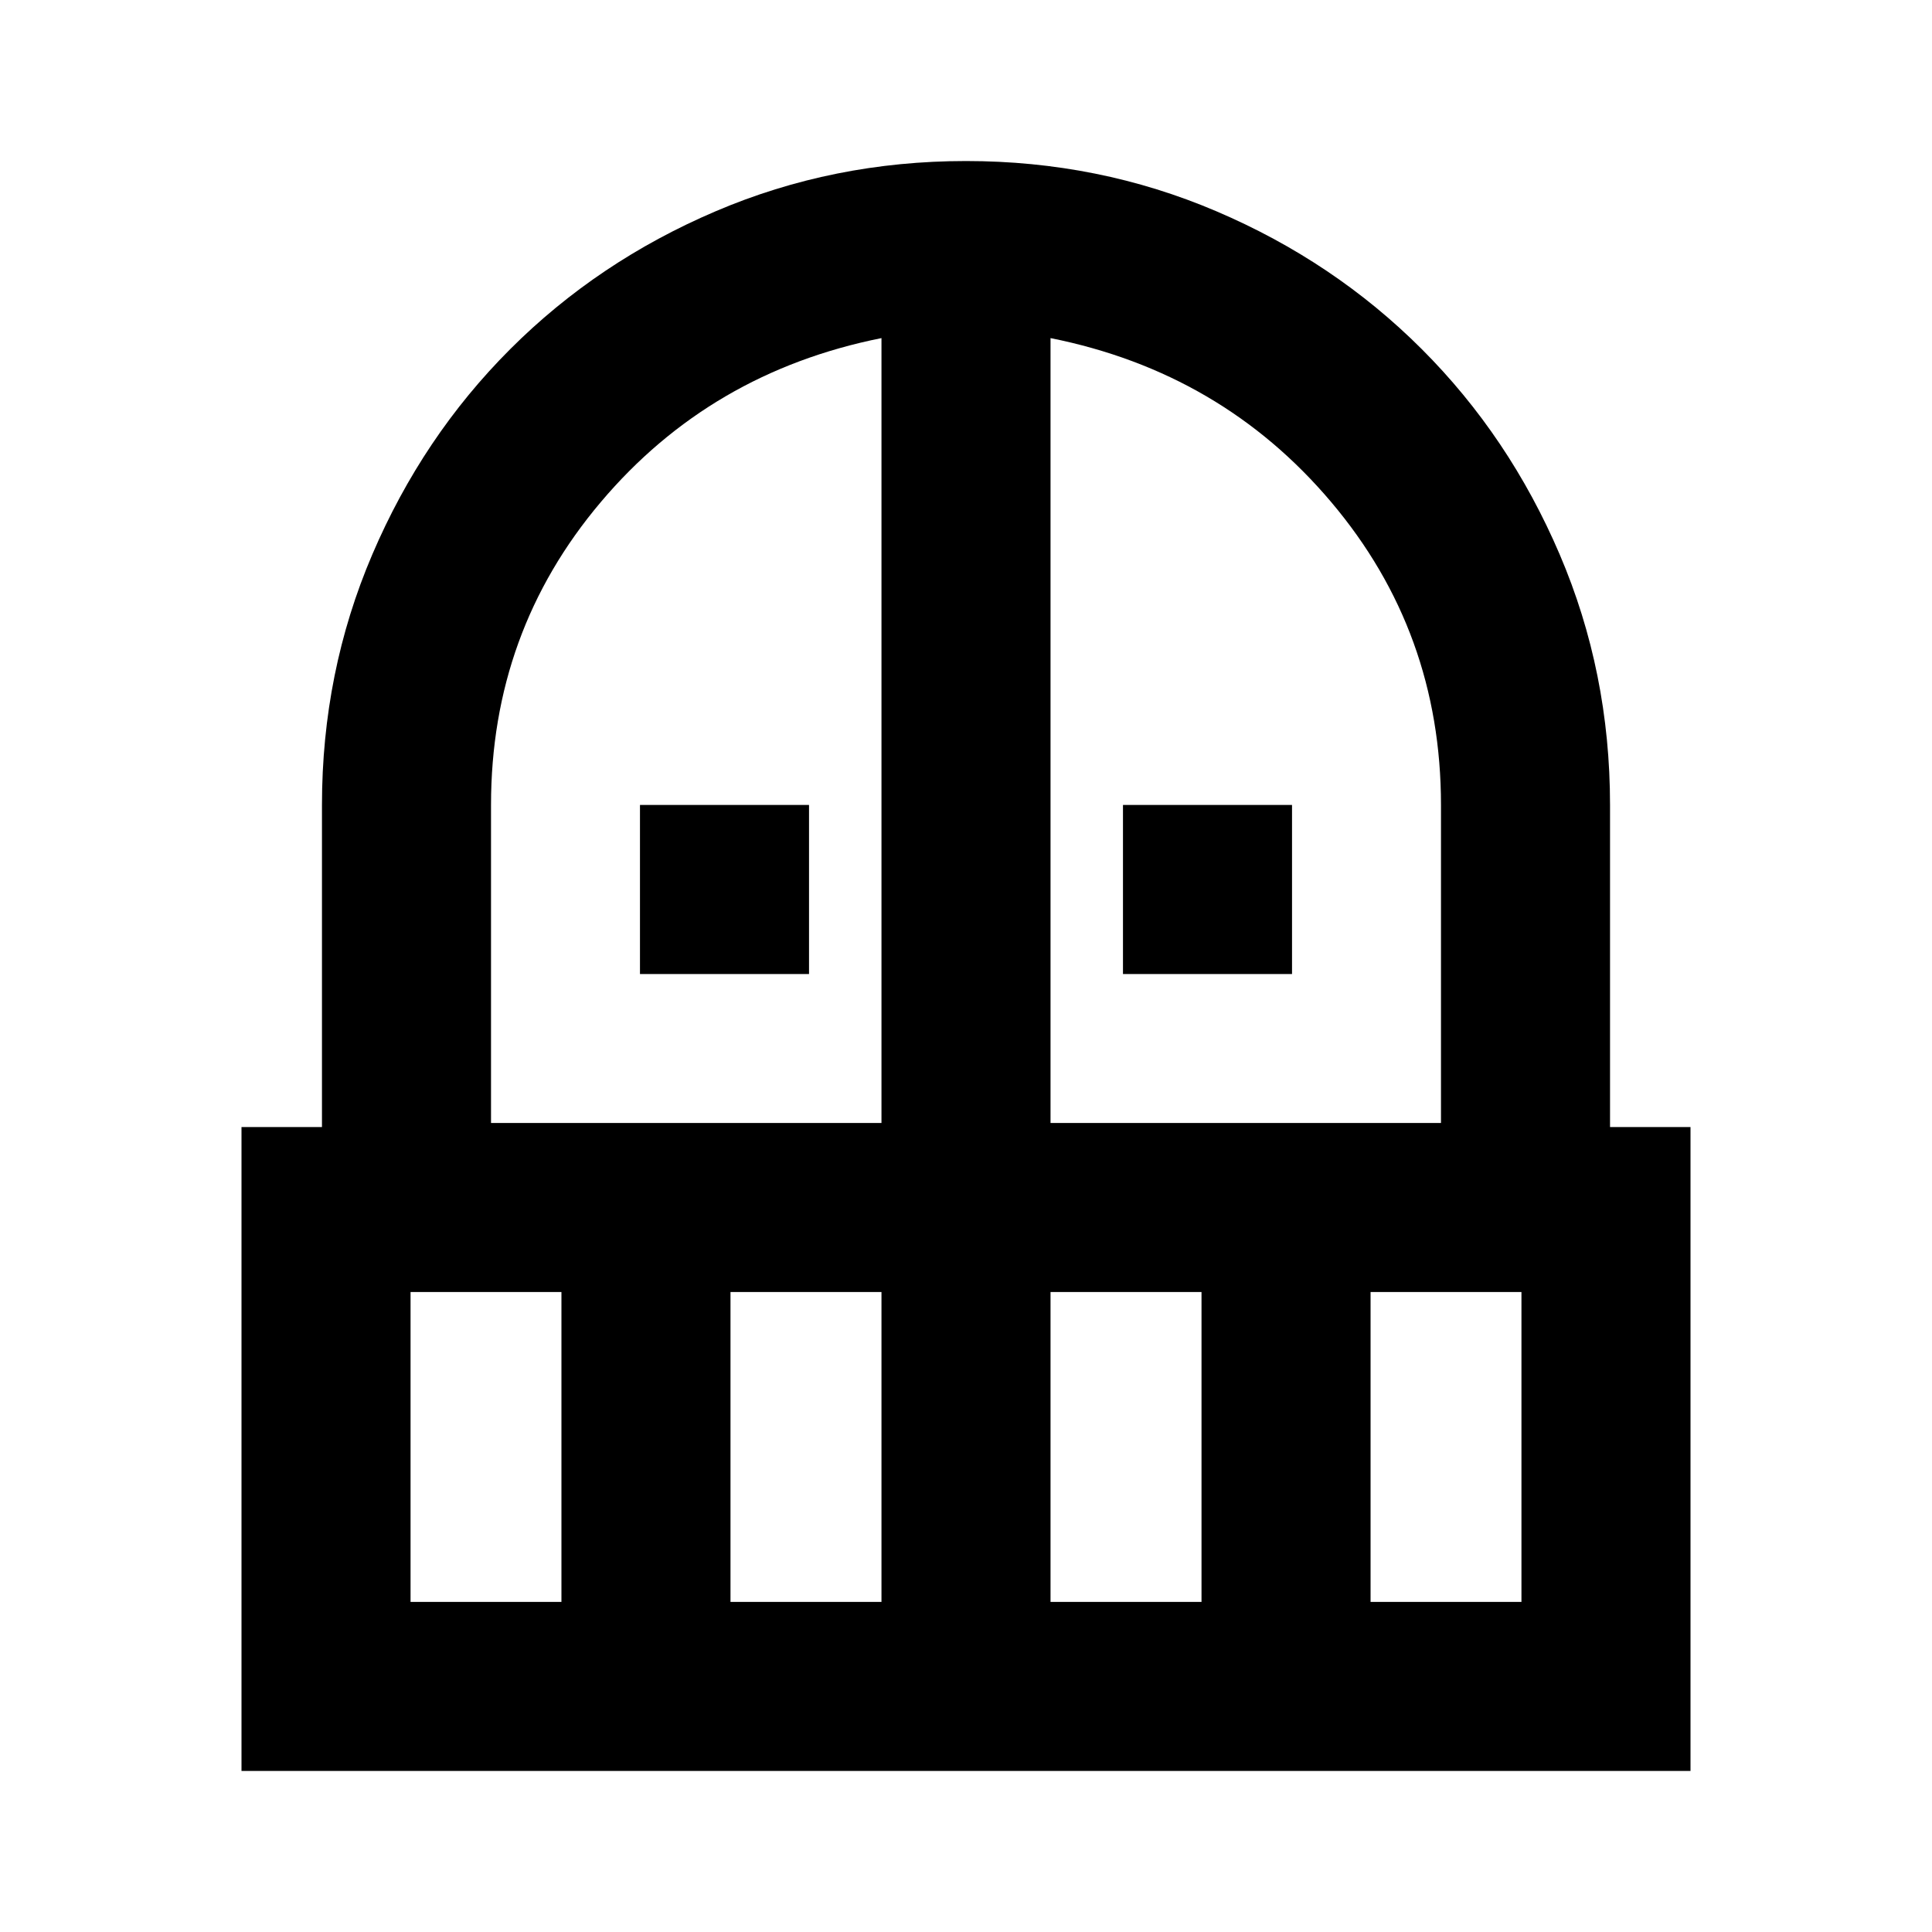 <svg xmlns="http://www.w3.org/2000/svg" height="20" width="20"><path d="M6.625 10.083V8.333H8.375V10.083ZM11.625 10.083V8.333H13.375V10.083ZM2.5 18.333V11.667H3.333V8.333Q3.333 6.958 3.854 5.74Q4.375 4.521 5.281 3.615Q6.188 2.708 7.406 2.188Q8.625 1.667 10 1.667Q11.375 1.667 12.594 2.188Q13.812 2.708 14.719 3.615Q15.625 4.521 16.146 5.74Q16.667 6.958 16.667 8.333V11.667H17.5V18.333ZM4.25 16.583H5.812V13.375H4.25ZM7.562 16.583H9.125V13.375H7.562ZM5.083 11.625H9.125V3.5Q7.354 3.854 6.219 5.198Q5.083 6.542 5.083 8.333ZM10.875 11.625H14.917V8.333Q14.917 6.542 13.781 5.198Q12.646 3.854 10.875 3.5ZM10.875 16.583H12.438V13.375H10.875ZM14.188 16.583H15.75V13.375H14.188Z"/></svg>